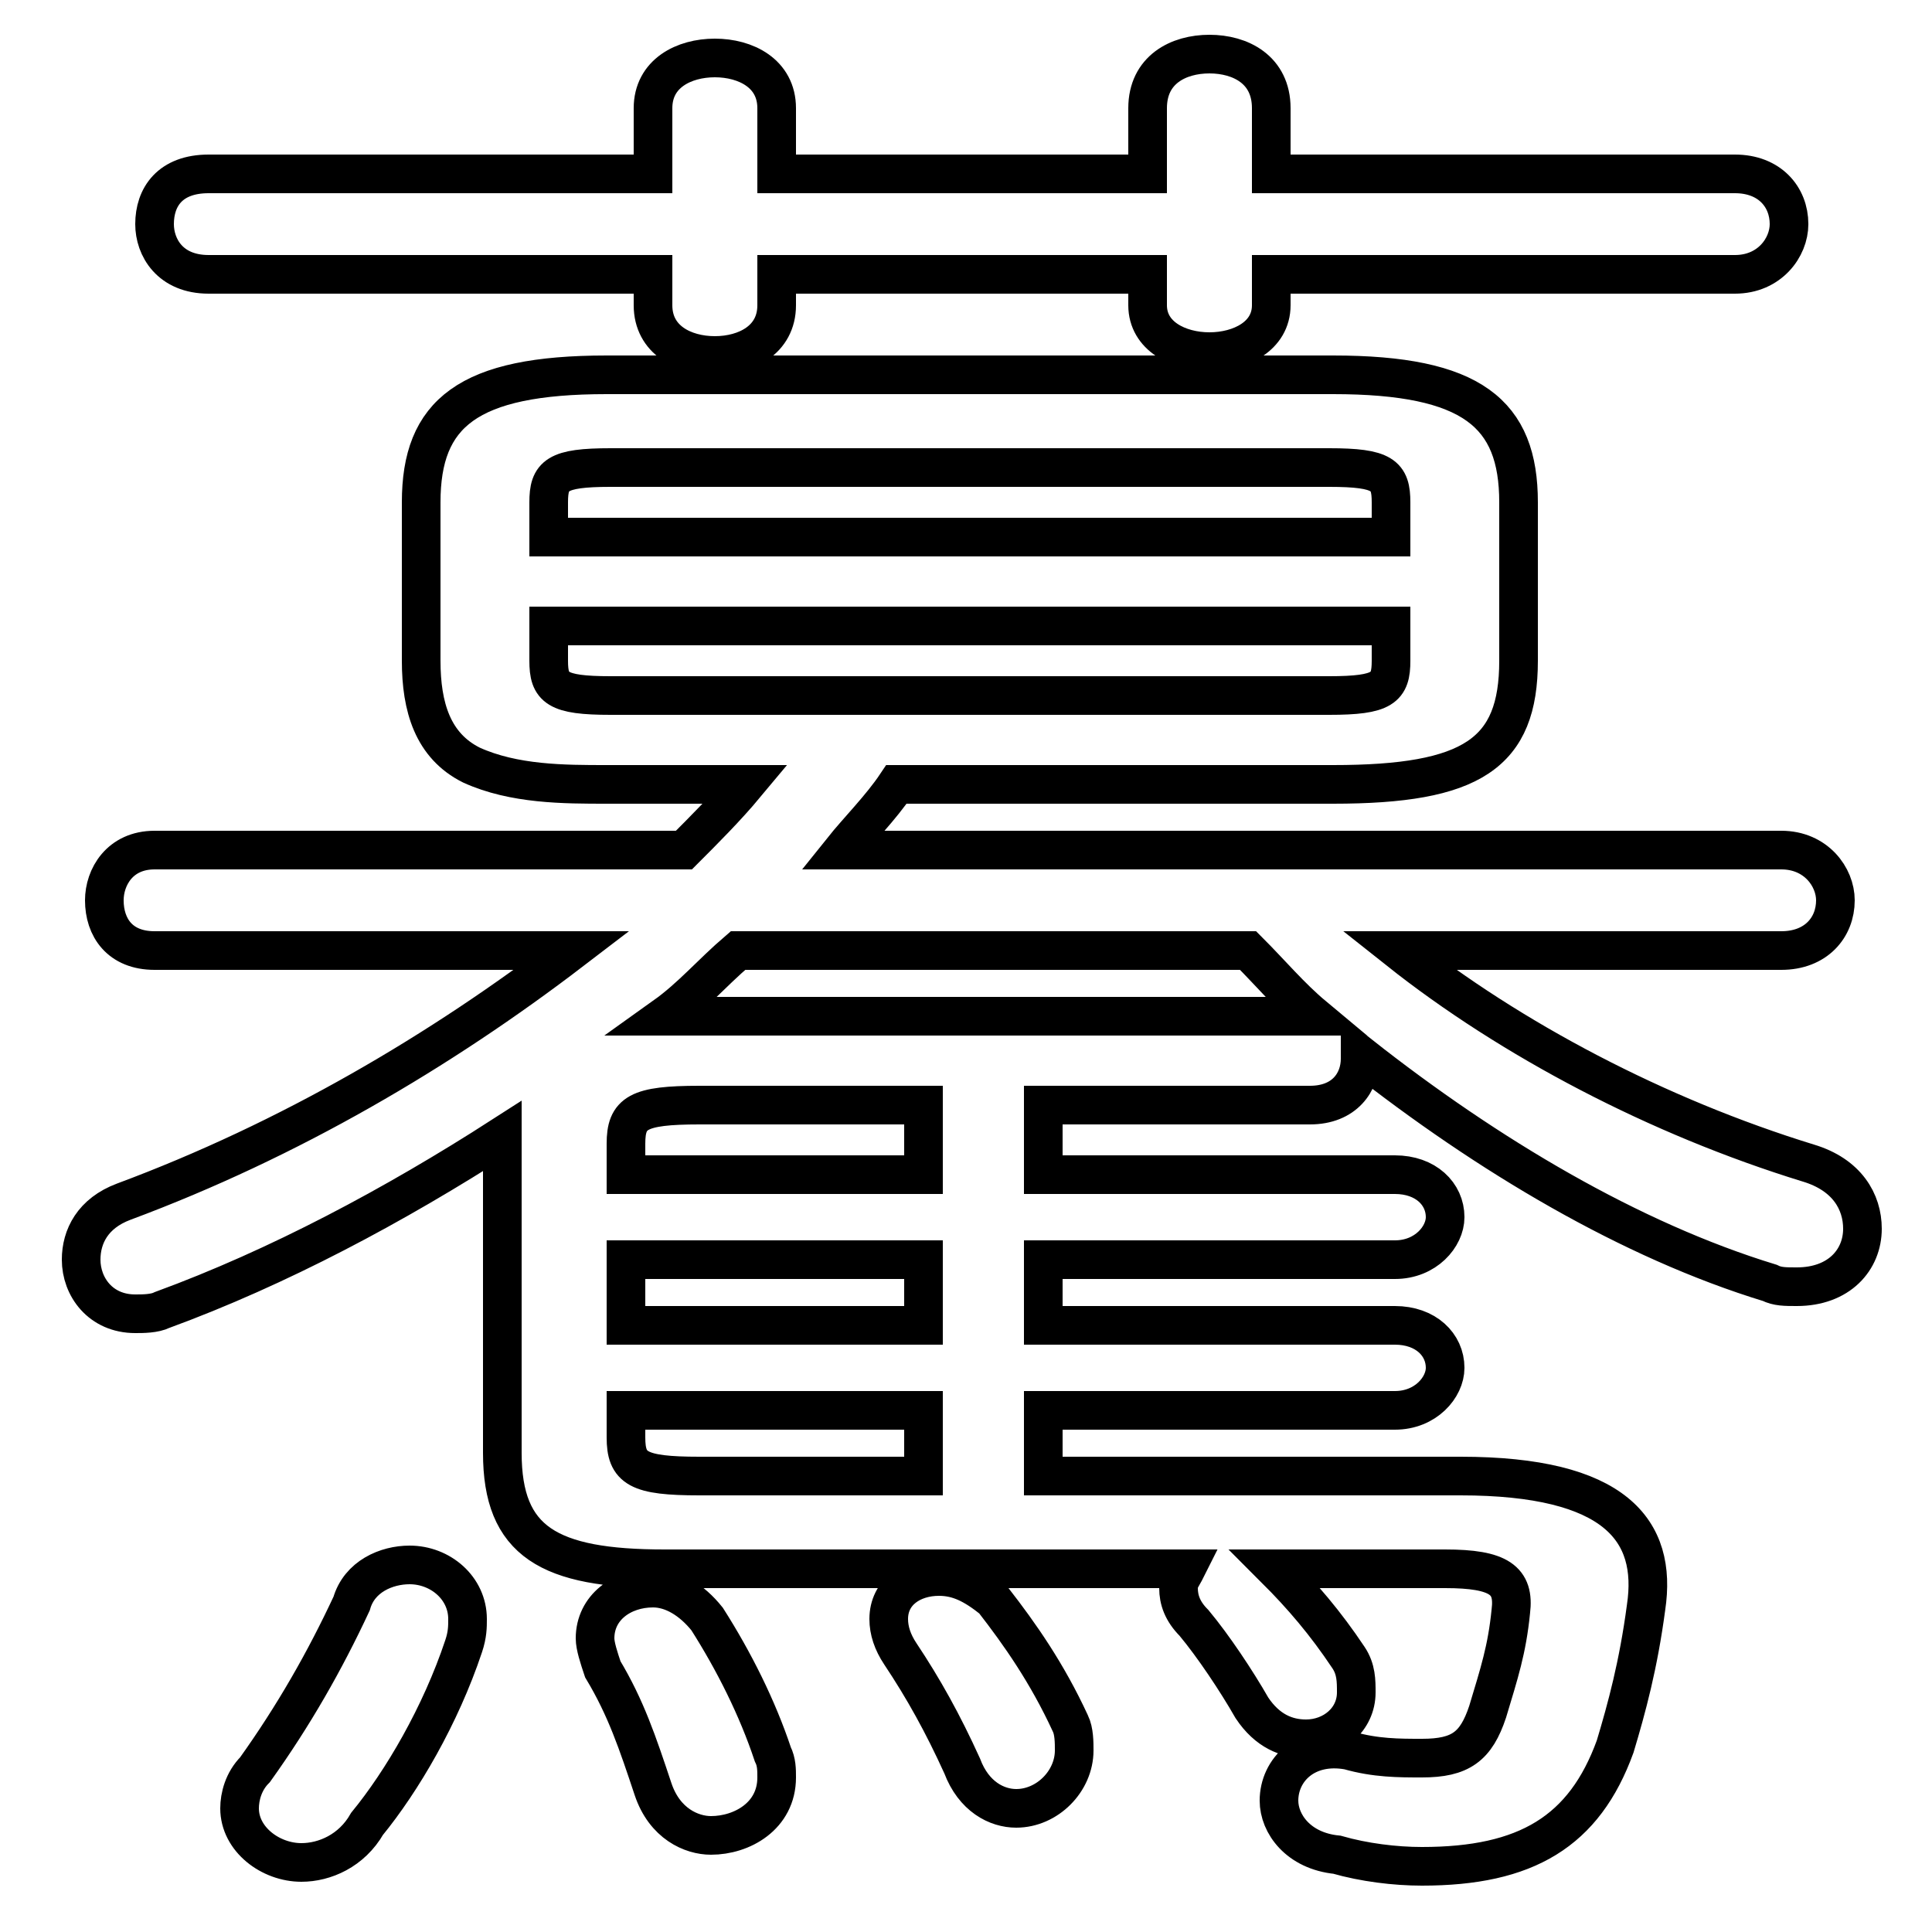 <svg xmlns="http://www.w3.org/2000/svg" viewBox="0 -44.0 50.0 50.0">
    <rect x="0" y="-44.0" width="50.0" height="50.0" fill="#808080" stroke="none"/>
    <g transform="scale(1, -1)">
        <!-- ボディの枠 -->
        <rect x="0" y="-6.0" width="50.0" height="50.0"
            stroke="white" fill="white"/>
        <!-- グリフ座標系の原点 -->
        <circle cx="0" cy="0" r="5" fill="white"/>
        <!-- グリフのアウトライン -->
        <g style="fill:none;stroke:#000000;stroke-width:1;">
<path d="M 19.3 23.7 C 18.8 23.1 18.2 22.5 17.7 22.0 L 4.0 22.0 C 3.1 22.0 2.7 21.3 2.7 20.7 C 2.7 20.0 3.1 19.4 4.0 19.4 L 14.8 19.4 C 11.4 16.8 7.5 14.5 3.2 12.9 C 2.4 12.6 2.1 12.0 2.1 11.4 C 2.1 10.7 2.6 10.0 3.5 10.0 C 3.7 10.0 4.0 10.0 4.2 10.1 C 7.2 11.2 10.2 12.8 13.0 14.6 C 13.0 14.5 13.0 14.4 13.0 14.2 L 13.0 6.4 C 13.0 4.1 14.2 3.4 17.2 3.4 L 30.7 3.4 C 30.6 3.2 30.5 3.1 30.5 2.9 C 30.5 2.6 30.6 2.3 30.9 2.0 C 31.4 1.4 32.0 0.5 32.4 -0.2 C 32.8 -0.8 33.3 -1.0 33.8 -1.0 C 34.5 -1.0 35.1 -0.5 35.1 0.2 C 35.1 0.5 35.1 0.8 34.9 1.1 C 34.3 2.0 33.7 2.7 33.0 3.4 L 37.4 3.4 C 38.8 3.4 39.2 3.1 39.1 2.3 C 39.0 1.3 38.8 0.7 38.5 -0.3 C 38.2 -1.2 37.8 -1.5 36.8 -1.5 C 36.2 -1.5 35.6 -1.5 34.9 -1.3 C 33.8 -1.1 33.1 -1.8 33.1 -2.6 C 33.1 -3.2 33.6 -3.9 34.6 -4.0 C 35.3 -4.2 36.1 -4.3 36.8 -4.3 C 39.5 -4.3 41.0 -3.4 41.8 -1.2 C 42.1 -0.2 42.4 0.9 42.6 2.4 C 42.9 4.4 41.8 5.8 37.8 5.8 L 27.0 5.8 L 27.0 7.5 L 36.1 7.5 C 36.9 7.5 37.4 8.1 37.4 8.6 C 37.4 9.2 36.9 9.7 36.1 9.7 L 27.0 9.7 L 27.0 11.4 L 36.1 11.4 C 36.9 11.4 37.4 12.0 37.4 12.5 C 37.4 13.1 36.9 13.6 36.1 13.6 L 27.0 13.6 L 27.0 15.4 L 33.9 15.4 C 34.8 15.4 35.2 16.0 35.2 16.6 L 35.2 16.7 C 38.5 14.1 42.2 11.9 45.8 10.8 C 46.0 10.7 46.2 10.7 46.5 10.7 C 47.6 10.7 48.2 11.4 48.2 12.2 C 48.2 12.9 47.8 13.6 46.8 13.9 C 42.9 15.1 39.1 17.1 36.2 19.4 L 46.1 19.4 C 47.0 19.4 47.5 20.0 47.5 20.7 C 47.5 21.3 47.0 22.0 46.1 22.0 L 21.8 22.0 C 22.2 22.5 22.8 23.1 23.2 23.7 L 34.5 23.7 C 38.1 23.7 39.3 24.5 39.3 26.9 L 39.3 31.0 C 39.3 33.3 38.1 34.3 34.5 34.3 L 15.7 34.3 C 12.1 34.3 10.9 33.3 10.9 31.0 L 10.9 26.9 C 10.9 25.7 11.2 24.7 12.2 24.2 C 13.3 23.7 14.6 23.7 15.7 23.7 Z M 15.8 26.0 C 14.4 26.0 14.2 26.2 14.2 26.9 L 14.2 27.8 L 36.0 27.8 L 36.0 26.9 C 36.0 26.2 35.8 26.0 34.4 26.0 Z M 36.0 30.1 L 14.2 30.1 L 14.2 31.0 C 14.2 31.7 14.4 31.9 15.8 31.9 L 34.4 31.9 C 35.8 31.9 36.0 31.7 36.0 31.0 Z M 16.2 9.7 L 16.2 11.4 L 23.9 11.4 L 23.9 9.7 Z M 16.2 7.5 L 23.9 7.5 L 23.9 5.8 L 18.1 5.8 C 16.5 5.8 16.2 6.0 16.2 6.8 Z M 23.9 15.4 L 23.9 13.6 L 16.2 13.6 L 16.2 14.4 C 16.2 15.2 16.5 15.4 18.1 15.4 Z M 32.3 19.4 C 32.9 18.8 33.4 18.2 34.0 17.7 L 33.9 17.7 L 17.7 17.7 C 17.5 17.7 17.4 17.7 17.2 17.7 C 17.9 18.2 18.4 18.8 19.1 19.4 Z M 20.1 36.9 L 29.7 36.9 L 29.7 36.1 C 29.7 35.3 30.5 34.9 31.3 34.9 C 32.1 34.9 32.9 35.3 32.9 36.1 L 32.9 36.9 L 44.9 36.9 C 45.8 36.9 46.3 37.6 46.3 38.2 C 46.3 38.9 45.8 39.5 44.9 39.5 L 32.9 39.5 L 32.9 41.2 C 32.9 42.2 32.1 42.6 31.3 42.6 C 30.5 42.6 29.7 42.2 29.7 41.2 L 29.7 39.5 L 20.1 39.5 L 20.1 41.2 C 20.1 42.1 19.3 42.5 18.5 42.5 C 17.7 42.5 16.9 42.1 16.9 41.2 L 16.9 39.5 L 5.4 39.5 C 4.4 39.5 4.0 38.9 4.0 38.2 C 4.0 37.6 4.4 36.9 5.4 36.9 L 16.9 36.9 L 16.9 36.1 C 16.9 35.2 17.7 34.8 18.5 34.8 C 19.3 34.8 20.1 35.2 20.1 36.1 Z M 9.1 2.5 C 8.4 1.0 7.6 -0.4 6.6 -1.8 C 6.3 -2.1 6.2 -2.5 6.2 -2.8 C 6.2 -3.6 7.0 -4.2 7.8 -4.2 C 8.4 -4.2 9.1 -3.9 9.5 -3.2 C 10.4 -2.1 11.4 -0.4 12.0 1.4 C 12.1 1.7 12.1 1.9 12.1 2.1 C 12.1 2.9 11.4 3.5 10.6 3.5 C 10.0 3.5 9.3 3.2 9.1 2.5 Z M 18.3 2.1 C 17.9 2.6 17.4 2.9 16.9 2.9 C 16.1 2.9 15.4 2.4 15.4 1.6 C 15.4 1.4 15.5 1.1 15.6 0.8 C 16.2 -0.2 16.5 -1.1 16.9 -2.3 C 17.2 -3.2 17.9 -3.5 18.4 -3.5 C 19.2 -3.5 20.1 -3.0 20.1 -2.0 C 20.1 -1.8 20.1 -1.6 20.0 -1.4 C 19.6 -0.2 19.0 1.0 18.3 2.1 Z M 25.7 2.6 C 25.2 3.0 24.8 3.2 24.3 3.2 C 23.6 3.2 23.0 2.8 23.0 2.1 C 23.0 1.8 23.1 1.5 23.3 1.2 C 23.9 0.3 24.4 -0.6 24.9 -1.7 C 25.2 -2.5 25.8 -2.8 26.3 -2.8 C 27.1 -2.8 27.8 -2.1 27.8 -1.3 C 27.8 -1.1 27.8 -0.8 27.7 -0.6 C 27.1 0.7 26.4 1.7 25.7 2.6 Z"/>
</g>
</g>
</svg>